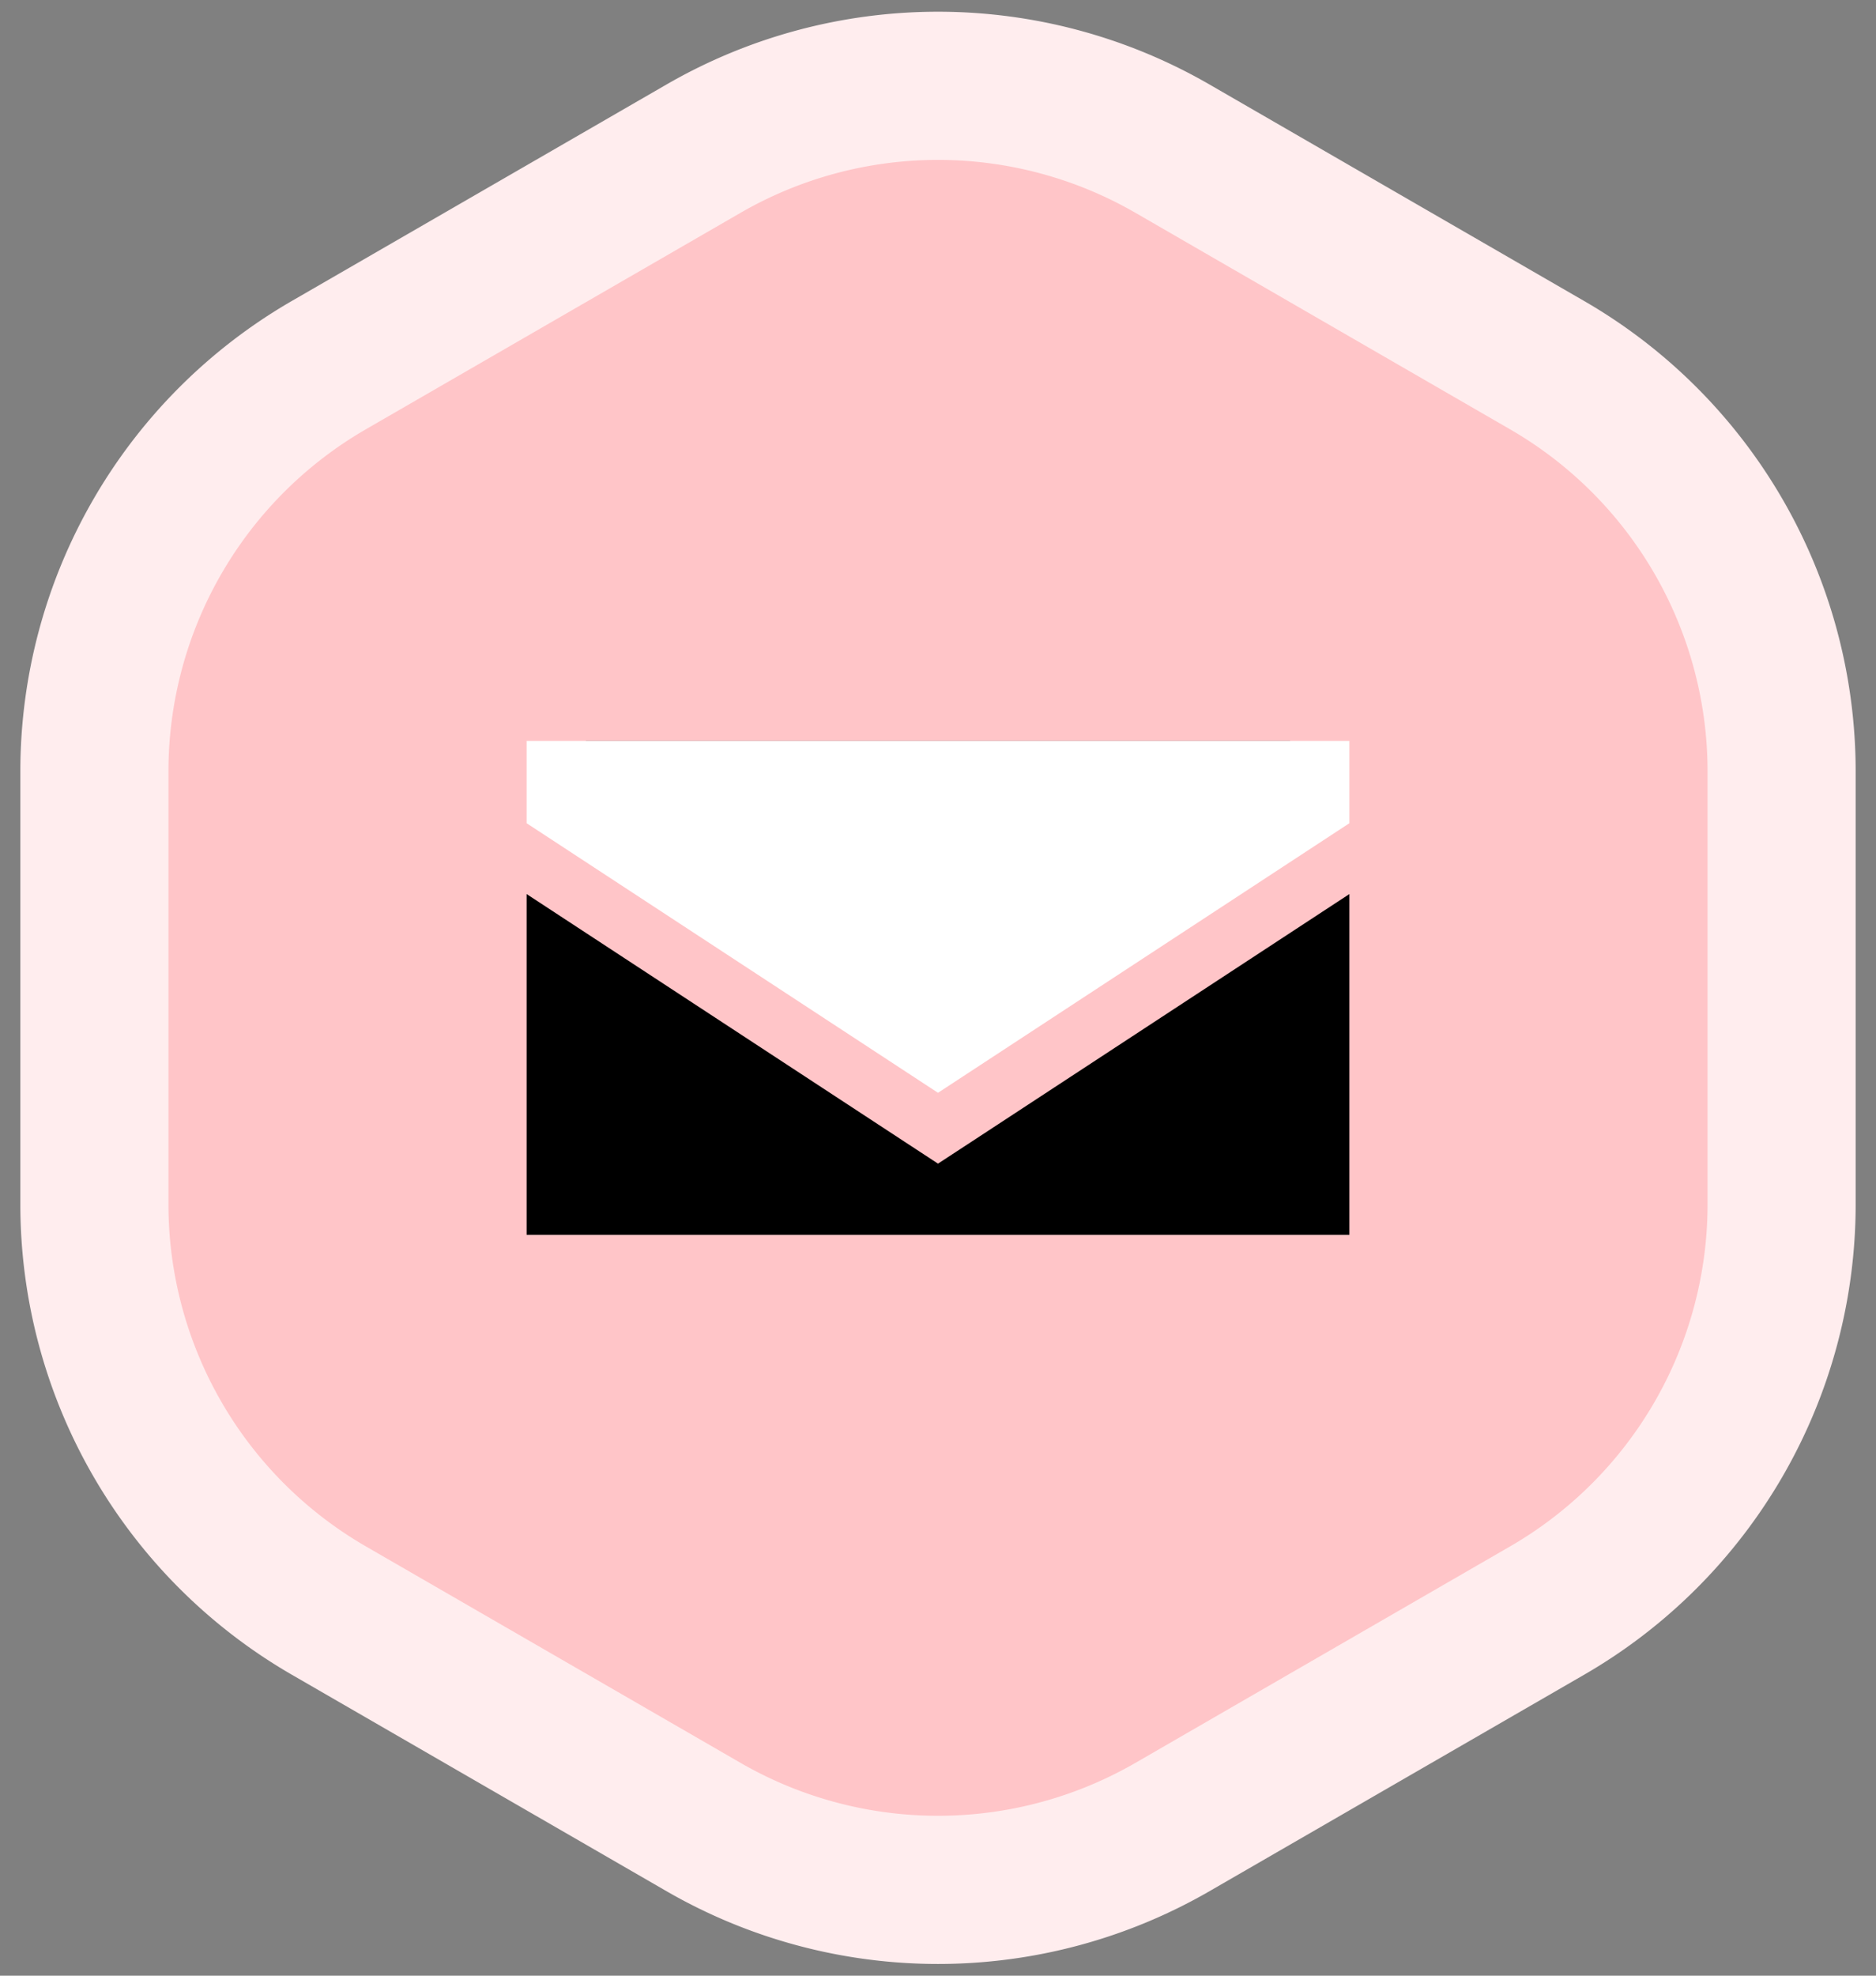 <svg xmlns="http://www.w3.org/2000/svg" width="38" height="40" fill="none"><rect width="100%" height="100%" fill="#808080" stroke="none"/><path fill="#FFC5C8" stroke="#FFEDEE" stroke-width="3" d="M23.75 3.01a9.5 9.5 0 0 0-9.5 0L6.662 7.392a9.5 9.5 0 0 0-4.75 8.227v8.762a9.5 9.5 0 0 0 4.75 8.227l7.588 4.382a9.5 9.5 0 0 0 9.5 0l7.588-4.382a9.5 9.5 0 0 0 4.75-8.227V15.62a9.5 9.5 0 0 0-4.75-8.227L23.75 3.01Z"/><g style="mix-blend-mode:overlay"><path fill="#000" fill-rule="evenodd" d="M10.667 18.101V25h16.666v-6.899l-7.675 5.028-.658.43-.657-.43-7.676-5.028ZM26.133 15H11.867v1.018L19 20.69l7.133-4.672V15Z" clip-rule="evenodd"/><path fill="#fff" d="M10.667 15v1.667L19 22.125l8.333-5.458V15H10.667Z"/></g></svg>